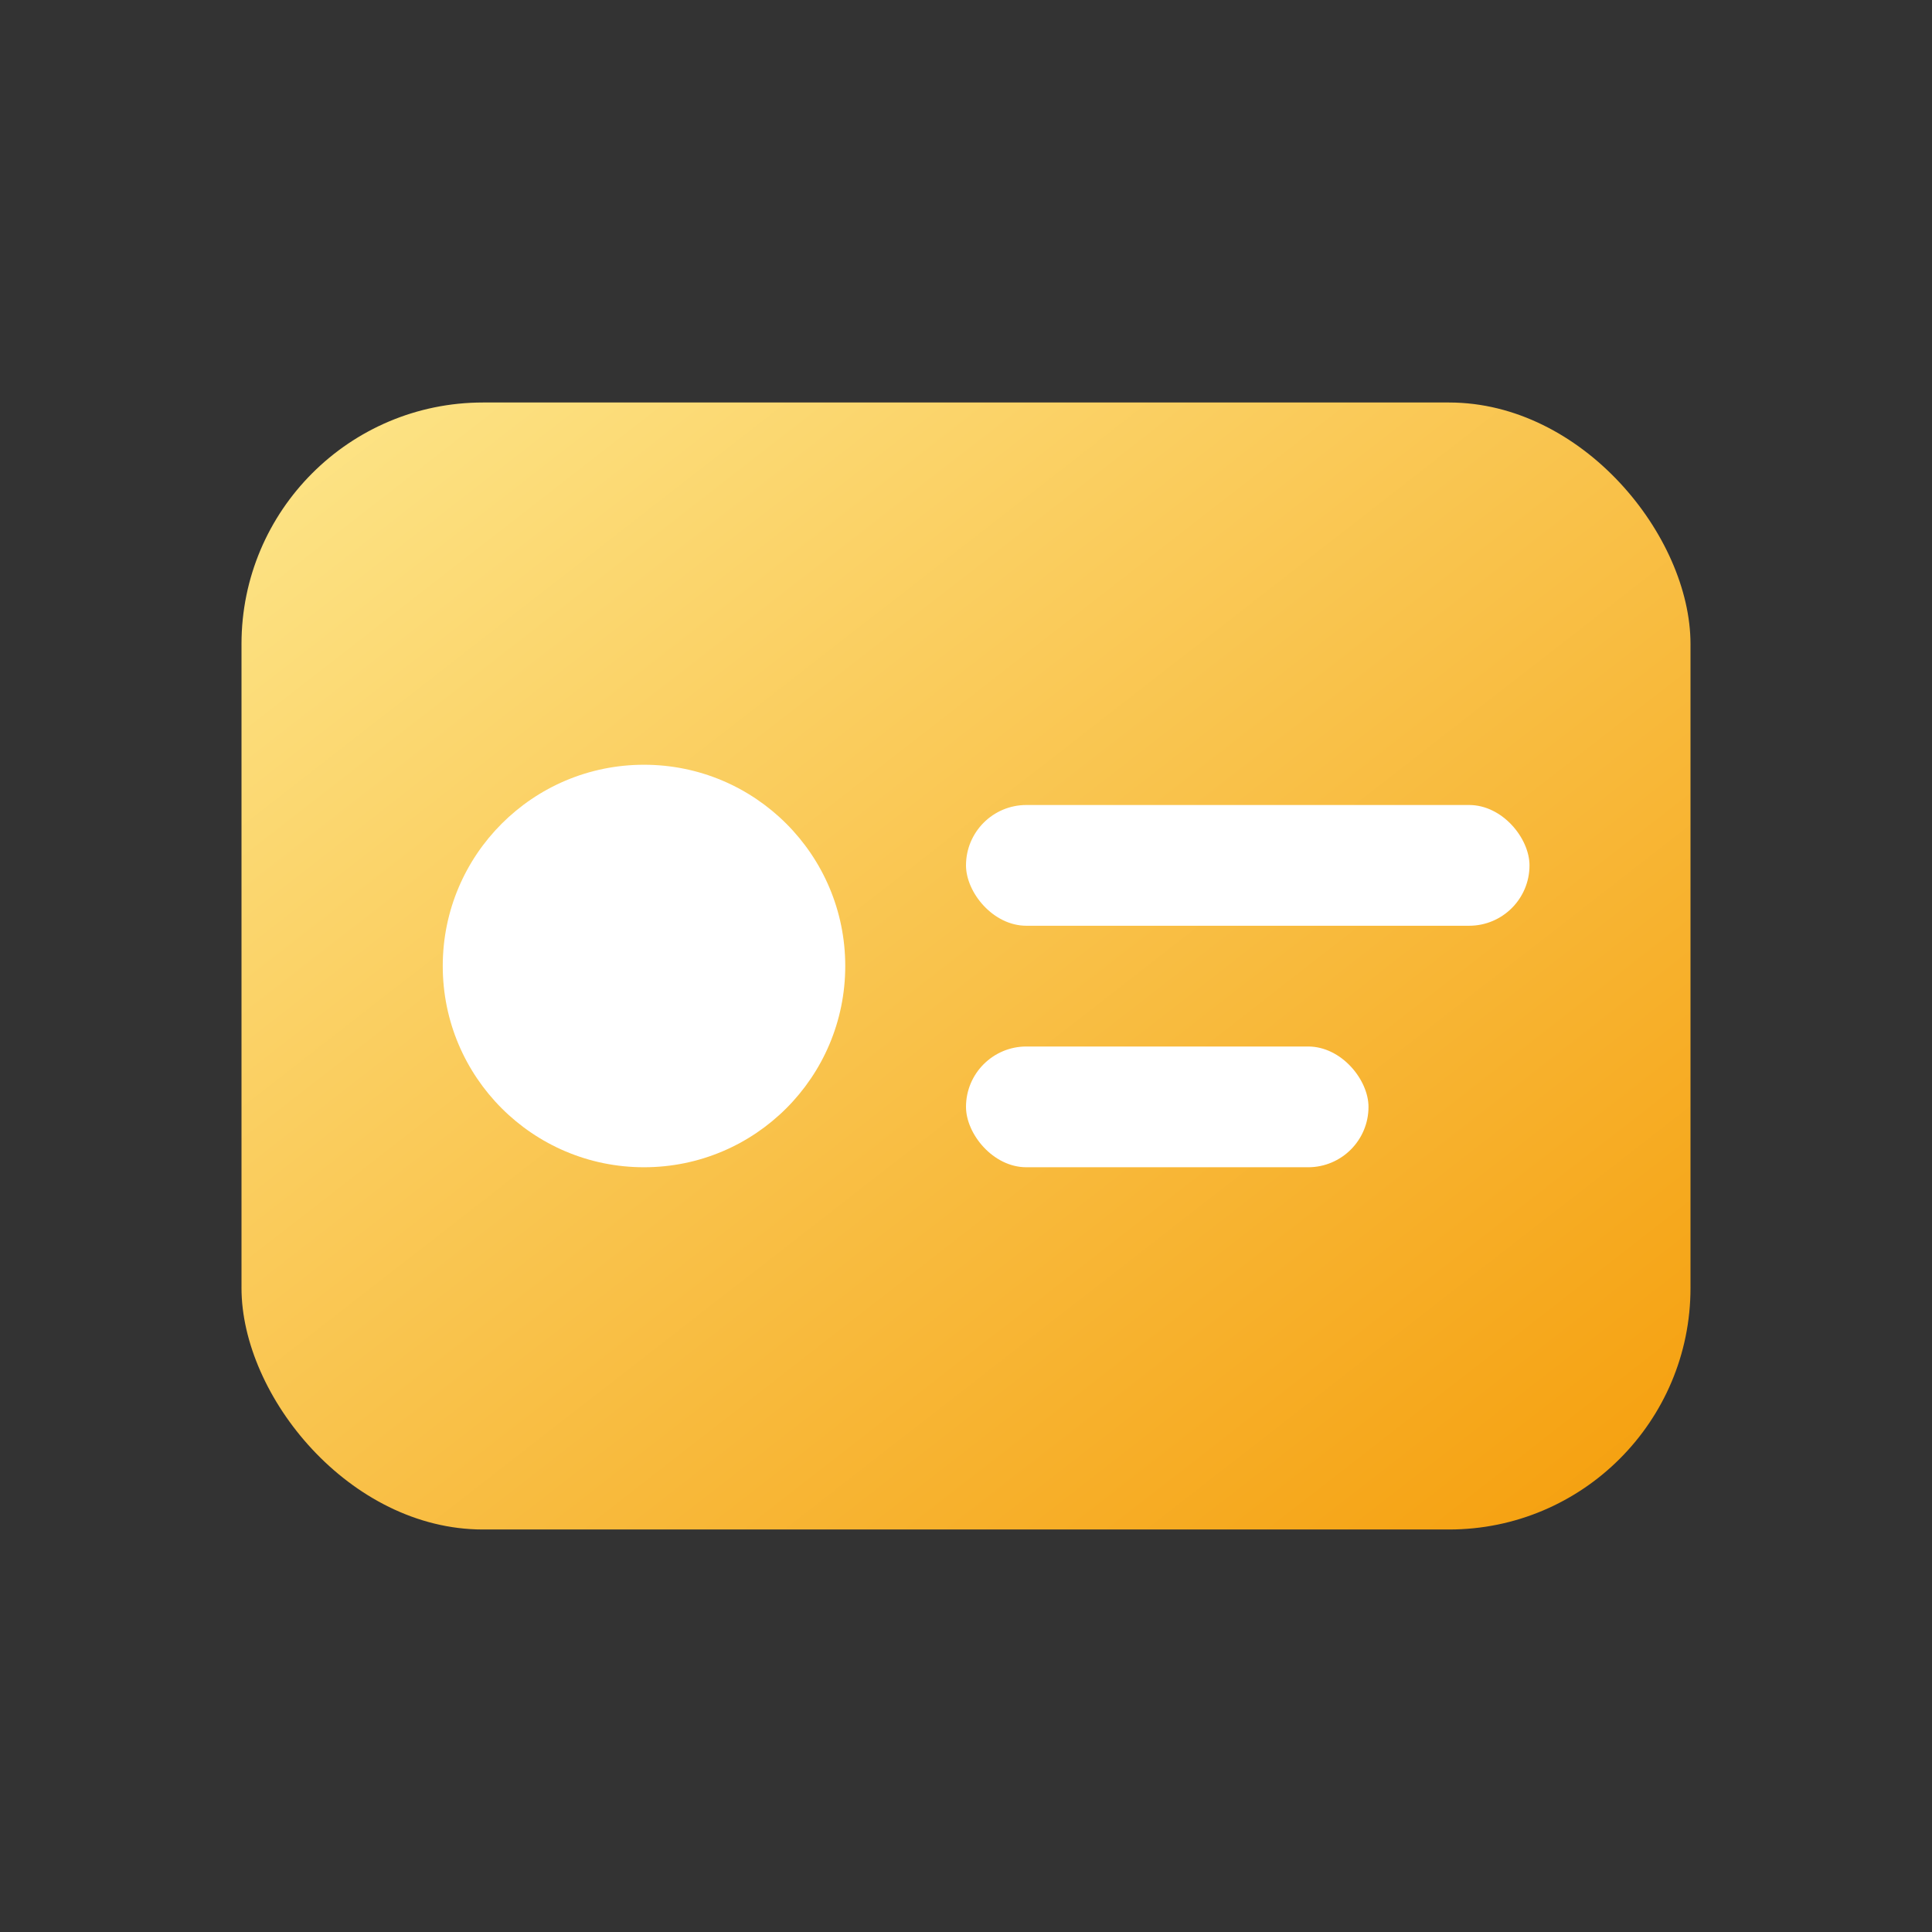 <svg xmlns="http://www.w3.org/2000/svg" viewBox="0 0 48 48"><rect x="0" y="0" width="48" height="48" fill="#333333" stroke="none"/><defs><linearGradient id="g" x1="0" y1="0" x2="1" y2="1"><stop offset="0" stop-color="#FDE68A"/><stop offset="1" stop-color="#F59E0B"/></linearGradient></defs><rect x="6" y="10" width="36" height="28" rx="6" fill="url(#g)"/><circle cx="16" cy="24" r="5" fill="#FFF"/><rect x="24" y="20" width="14" height="3" rx="1.5" fill="#FFF"/><rect x="24" y="26" width="10" height="3" rx="1.5" fill="#FFF"/></svg>

